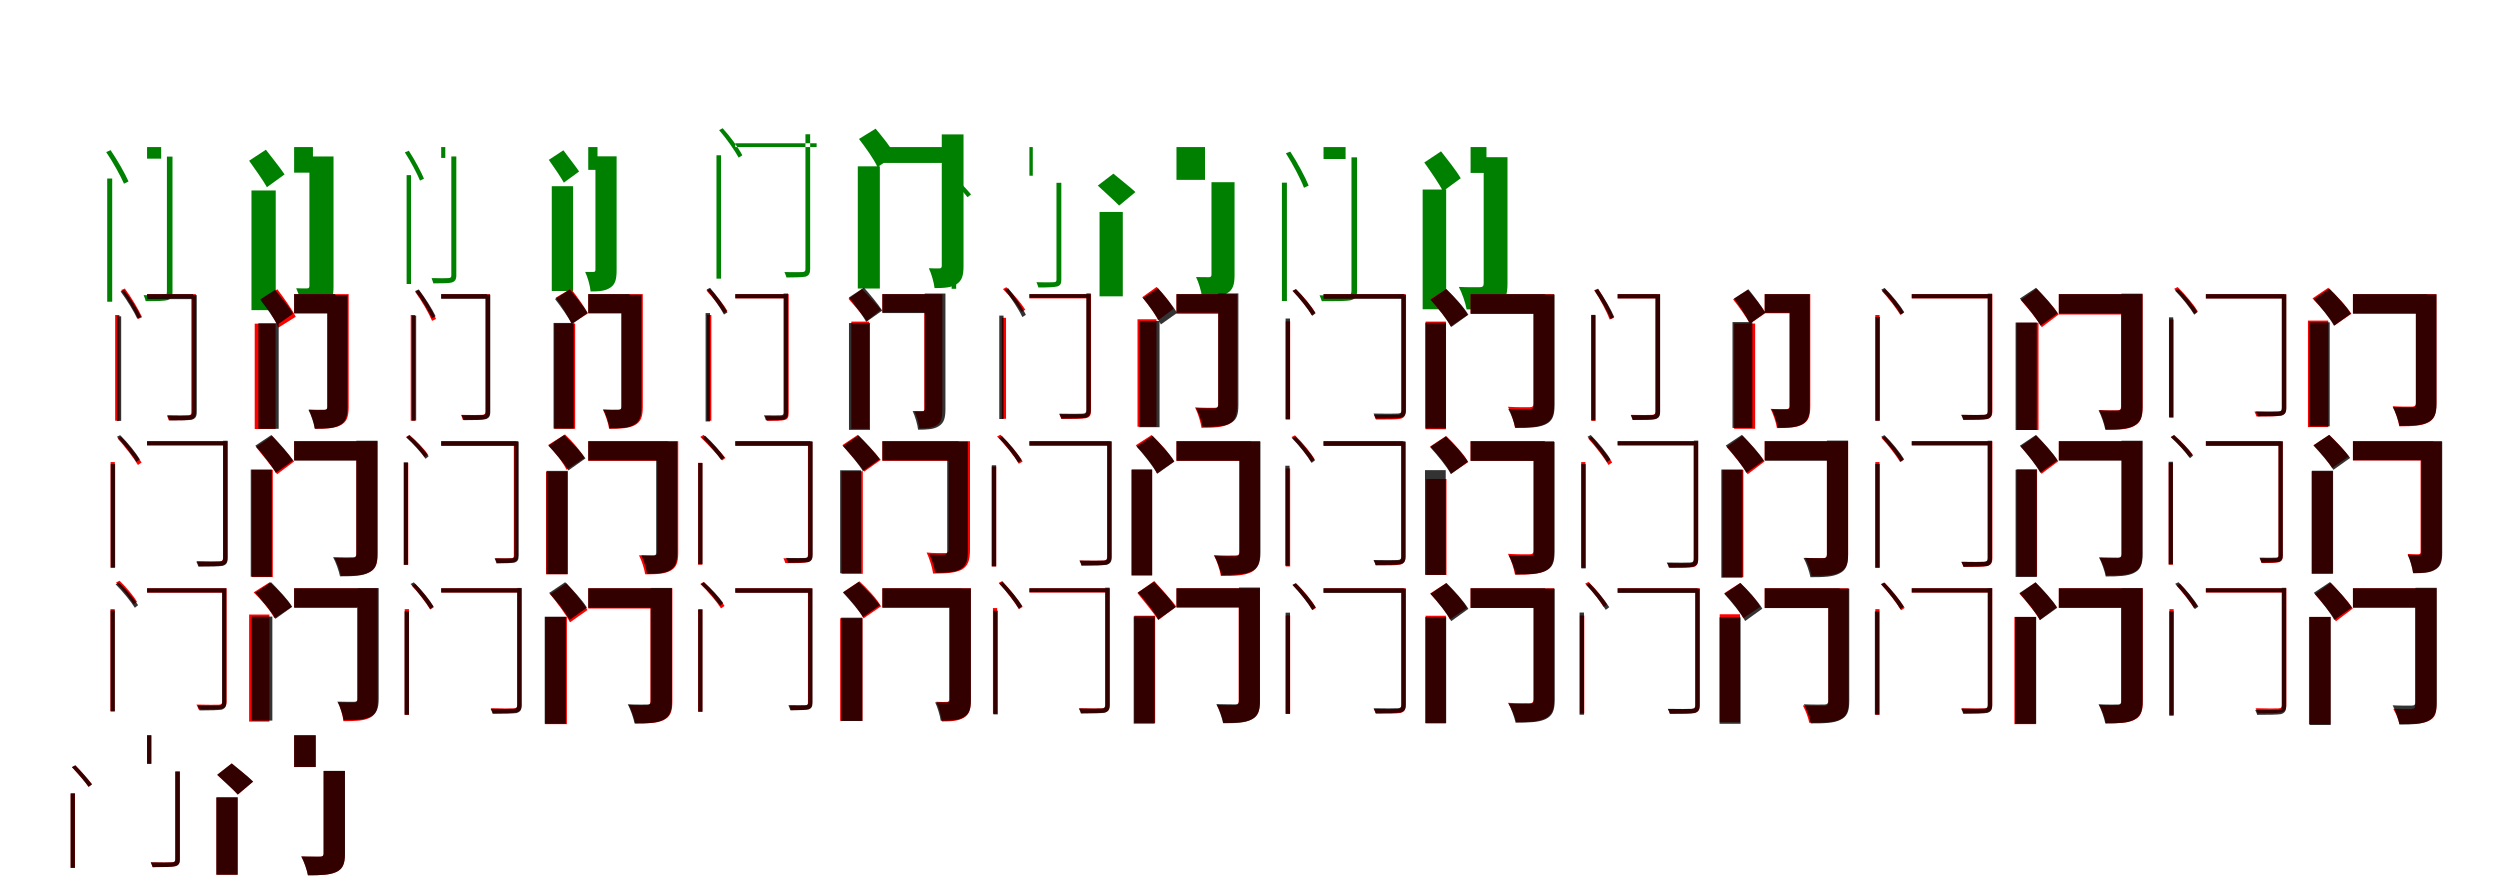 <?xml version="1.0" encoding="UTF-8"?>
<svg width="1700" height="600" xmlns="http://www.w3.org/2000/svg">
<rect width="100%" height="100%" fill="white"/>
<g fill="green" transform="translate(100 100) scale(0.1 -0.1)"><path d="M-0.0 -0.0V-79.0H96.0V0.0ZM135.0 -65.0V-985.0C135.0 -1002.0 128.0 -1006.0 113.0 -1007.0C96.0 -1008.0 41.0 -1009.0 -23.0 -1007.0C-19.0 -1019.0 -11.0 -1038.0 -9.0 -1048.0C67.0 -1048.0 115.0 -1047.0 138.0 -1041.0C163.0 -1033.0 173.0 -1018.0 173.0 -985.0V-65.0ZM-278.0 -34.0C-232.0 -102.0 -181.0 -194.0 -157.0 -249.0L-126.0 -234.0C-149.0 -181.0 -202.0 -88.0 -248.0 -21.0ZM-271.0 -214.0V-1052.0H-237.0V-214.0Z"/></g>
<g fill="green" transform="translate(200 100) scale(0.1 -0.1)"><path d="M0.0 0.0V-174.0H128.0V0.0ZM104.0 -64.0V-943.0C104.0 -955.0 100.0 -961.0 89.0 -961.0C77.0 -961.0 42.0 -962.0 14.0 -960.0C33.0 -1000.0 53.0 -1069.0 57.0 -1112.0C125.0 -1112.0 177.0 -1108.0 217.0 -1082.0C258.0 -1056.0 268.0 -1015.0 268.0 -945.0V-64.0ZM-306.0 -93.0C-266.0 -150.0 -210.0 -227.0 -185.0 -273.0L-65.0 -186.0C-93.0 -143.0 -153.0 -69.0 -192.0 -18.0ZM-290.0 -295.0V-1109.0H-125.0V-295.0Z"/></g>
<g fill="green" transform="translate(300 100) scale(0.1 -0.1)"><path d="M-0.0 -0.0V-74.0H28.0V0.0ZM69.0 -64.0V-872.0C69.0 -887.0 63.0 -890.0 50.0 -891.0C36.0 -892.0 -11.0 -893.0 -65.0 -891.0C-62.0 -902.0 -55.0 -919.0 -53.0 -927.0C12.0 -927.0 53.0 -926.0 72.0 -921.0C94.0 -914.0 103.0 -901.0 103.0 -872.0V-64.0ZM-247.0 -36.0C-208.0 -97.0 -164.0 -179.0 -144.0 -228.0L-117.0 -215.0C-136.0 -168.0 -181.0 -85.0 -220.0 -25.0ZM-235.0 -191.0V-931.0H-205.0V-191.0Z"/></g>
<g fill="green" transform="translate(400 100) scale(0.1 -0.1)"><path d="M0.0 0.0V-155.0H63.0V0.0ZM49.0 -63.0V-834.0C49.0 -844.0 46.0 -849.0 37.0 -849.0C27.0 -849.0 1.0 -850.0 -21.0 -849.0C-4.0 -884.0 13.0 -944.0 16.0 -982.0C72.0 -982.0 116.0 -979.0 150.0 -956.0C185.0 -933.0 193.0 -897.0 193.0 -836.0V-63.0ZM-268.0 -87.0C-234.0 -136.0 -187.0 -203.0 -166.0 -242.0L-62.0 -166.0C-86.0 -130.0 -137.0 -66.0 -169.0 -22.0ZM-248.0 -266.0V-979.0H-103.0V-266.0Z"/></g>
<g fill="green" transform="translate(500 100) scale(0.1 -0.1)"><path d="M-0.0 -0.0V26.0H553.0V0.0ZM477.0 87.0V-830.0C477.0 -845.0 471.0 -849.0 456.0 -850.0C442.0 -851.0 391.0 -851.0 334.0 -850.0C339.0 -860.0 346.0 -878.0 348.0 -887.0C414.0 -887.0 457.0 -885.0 479.0 -881.0C500.0 -873.0 509.0 -860.0 509.0 -829.0V87.0ZM-110.0 115.0C-60.0 58.0 -4.0 -23.0 23.0 -72.0L48.0 -56.0C23.0 -7.0 -34.0 72.0 -86.0 128.0ZM-128.0 -56.0V-895.0H-97.0V-56.0Z"/></g>
<g fill="green" transform="translate(600 100) scale(0.1 -0.1)"><path d="M0.0 0.0V-108.0H521.0V0.0ZM404.0 86.0V-807.0C404.0 -819.0 400.0 -825.0 388.0 -825.0C376.0 -825.0 343.0 -826.0 316.0 -824.0C333.0 -859.0 351.0 -921.0 355.0 -959.0C421.0 -959.0 469.0 -956.0 505.0 -932.0C542.0 -908.0 552.0 -873.0 552.0 -808.0V86.0ZM-159.0 55.0C-113.0 -4.0 -56.0 -85.0 -33.0 -136.0L88.0 -56.0C61.0 -6.0 0.0 71.0 -46.0 125.0ZM-167.0 -131.0V-962.0H-17.0V-131.0Z"/></g>
<g fill="green" transform="translate(700 100) scale(0.1 -0.1)"><path d="M-0.0 0.0V-195.0H23.0V0.0ZM184.0 -243.0V-902.0C184.0 -916.0 179.0 -918.0 165.0 -919.0C151.0 -920.0 105.0 -921.0 48.0 -919.0C52.0 -930.0 59.0 -945.0 61.0 -955.0C128.0 -955.0 169.0 -953.0 189.0 -948.0C211.0 -941.0 217.0 -928.0 217.0 -903.0V-243.0ZM-542.0 -209.0C-500.0 -250.0 -448.0 -306.0 -421.0 -341.0L-397.0 -322.0C-423.0 -290.0 -476.0 -234.0 -517.0 -195.0ZM-529.0 -387.0V-964.0H-498.0V-387.0Z"/></g>
<g fill="green" transform="translate(800 100) scale(0.1 -0.1)"><path d="M0.0 0.0V-223.0H194.0V0.0ZM238.0 -239.0V-868.0C238.0 -879.0 233.0 -885.0 221.0 -885.0C208.0 -884.0 164.0 -885.0 133.0 -884.0C151.0 -920.0 169.0 -981.0 174.0 -1021.0C244.0 -1021.0 299.0 -1018.0 341.0 -996.0C384.0 -973.0 395.0 -936.0 395.0 -870.0V-239.0ZM-535.0 -262.0C-490.0 -305.0 -422.0 -364.0 -390.0 -398.0L-279.0 -306.0C-314.0 -273.0 -385.0 -218.0 -429.0 -181.0ZM-523.0 -441.0V-1015.0H-365.0V-441.0Z"/></g>
<g fill="green" transform="translate(900 100) scale(0.1 -0.1)"><path d="M0.0 0.0V-81.0H150.0V0.0ZM190.0 -70.0V-979.0C190.0 -1000.0 181.0 -1007.0 162.0 -1008.0C138.0 -1009.0 63.0 -1011.0 -27.0 -1008.0C-22.0 -1021.0 -14.0 -1038.0 -12.0 -1048.0C91.0 -1048.0 155.0 -1048.0 184.0 -1042.0C215.0 -1034.0 228.0 -1018.0 228.0 -978.0V-70.0ZM-256.0 -42.0C-209.0 -116.0 -156.0 -216.0 -133.0 -277.0L-101.0 -262.0C-124.0 -205.0 -178.0 -104.0 -226.0 -31.0ZM-283.0 -242.0V-1047.0H-249.0V-242.0Z"/></g>
<g fill="green" transform="translate(1000 100) scale(0.1 -0.1)"><path d="M0.0 0.0V-176.0H108.0V0.0ZM89.0 -69.0V-927.0C89.0 -945.0 82.0 -953.0 63.0 -953.0C43.0 -953.0 -26.0 -954.0 -80.0 -951.0C-59.0 -990.0 -34.0 -1061.0 -27.0 -1104.0C69.0 -1104.0 137.0 -1101.0 186.0 -1075.0C235.0 -1050.0 251.0 -1008.0 251.0 -928.0V-69.0ZM-315.0 -105.0C-271.0 -167.0 -213.0 -250.0 -188.0 -301.0L-67.0 -212.0C-95.0 -163.0 -157.0 -85.0 -201.0 -29.0ZM-326.0 -289.0V-1103.0H-166.0V-289.0Z"/></g>
<g fill="red" transform="translate(100 200) scale(0.1 -0.1)"><path d="M0.0 0.0V-29.0H314.0V0.0ZM301.0 0.0V-802.0C301.0 -819.0 295.0 -824.0 279.0 -825.0C261.0 -826.0 203.0 -827.0 135.0 -825.0C140.0 -835.0 145.0 -850.0 147.0 -858.0C226.0 -858.0 275.0 -858.0 298.0 -853.0C322.0 -847.0 332.0 -833.0 332.0 -802.0V0.0ZM-176.0 28.0C-132.0 -34.0 -83.0 -119.0 -60.0 -169.0L-34.0 -157.0C-56.0 -107.0 -106.0 -23.0 -151.0 38.0ZM-217.0 -142.0V-861.0H-188.0V-142.0Z"/></g>
<g fill="black" opacity=".8" transform="translate(100 200) scale(0.1 -0.1)"><path d="M0.0 0.0V-34.0H313.0V0.0ZM307.0 -7.0V-802.0C307.0 -819.0 300.0 -824.0 284.0 -825.0C267.0 -826.0 208.0 -827.0 139.0 -825.0C143.0 -836.0 150.0 -851.0 152.0 -859.0C231.0 -859.0 281.0 -858.0 304.0 -854.0C328.0 -847.0 338.0 -834.0 338.0 -801.0V-7.0ZM-180.0 18.0C-137.0 -40.0 -88.0 -119.0 -66.0 -168.0L-41.0 -154.0C-62.0 -107.0 -112.0 -28.0 -156.0 28.0ZM-205.0 -151.0V-862.0H-176.0V-151.0Z"/></g>
<g fill="red" transform="translate(200 200) scale(0.1 -0.1)"><path d="M0.0 0.0V-130.0H280.0V0.0ZM227.0 0.0V-765.0C227.0 -780.0 222.0 -786.0 206.0 -786.0C191.0 -787.0 139.0 -787.0 99.0 -784.0C117.0 -819.0 137.0 -879.0 142.0 -916.0C221.0 -916.0 276.0 -913.0 317.0 -891.0C358.0 -869.0 371.0 -834.0 371.0 -767.0V0.0ZM-224.0 -32.0C-181.0 -93.0 -128.0 -176.0 -107.0 -228.0L11.0 -154.0C-14.0 -103.0 -71.0 -24.0 -114.0 33.0ZM-268.0 -201.0V-917.0H-126.0V-201.0Z"/></g>
<g fill="black" opacity=".8" transform="translate(200 200) scale(0.1 -0.1)"><path d="M0.0 0.0V-131.0H280.0V0.0ZM225.0 -7.0V-768.0C225.0 -782.0 220.0 -788.0 205.0 -788.0C189.0 -788.0 138.0 -789.0 98.0 -788.0C115.0 -820.0 135.0 -879.0 140.0 -915.0C217.0 -915.0 272.0 -913.0 311.0 -891.0C351.0 -869.0 363.0 -835.0 363.0 -768.0V-7.0ZM-231.0 -37.0C-189.0 -91.0 -137.0 -164.0 -115.0 -209.0L-7.0 -133.0C-32.0 -88.0 -89.0 -20.0 -130.0 29.0ZM-243.0 -198.0V-916.0H-105.0V-198.0Z"/></g>
<g fill="red" transform="translate(300 200) scale(0.1 -0.1)"><path d="M0.0 0.0V-29.0H314.0V0.0ZM301.0 0.0V-798.0C301.0 -815.0 295.0 -820.0 279.0 -821.0C261.0 -822.0 203.0 -823.0 135.0 -821.0C140.0 -831.0 145.0 -846.0 147.0 -855.0C226.0 -855.0 275.0 -855.0 298.0 -849.0C322.0 -842.0 332.0 -829.0 332.0 -797.0V0.0ZM-177.0 16.0C-132.0 -46.0 -83.0 -131.0 -62.0 -182.0L-35.0 -169.0C-56.0 -119.0 -106.0 -35.0 -151.0 27.0ZM-207.0 -142.0V-861.0H-178.0V-142.0Z"/></g>
<g fill="black" opacity=".8" transform="translate(300 200) scale(0.1 -0.1)"><path d="M0.0 0.0V-32.0H311.0V0.0ZM303.0 -4.0V-801.0C303.0 -817.0 296.0 -822.0 280.0 -823.0C264.0 -824.0 206.0 -825.0 139.0 -823.0C143.0 -833.0 150.0 -849.0 152.0 -857.0C229.0 -857.0 278.0 -856.0 300.0 -851.0C324.0 -844.0 334.0 -832.0 334.0 -799.0V-4.0ZM-177.0 21.0C-134.0 -36.0 -85.0 -115.0 -63.0 -164.0L-38.0 -150.0C-60.0 -103.0 -109.0 -25.0 -153.0 32.0ZM-199.0 -146.0V-860.0H-170.0V-146.0Z"/></g>
<g fill="red" transform="translate(400 200) scale(0.1 -0.1)"><path d="M0.0 0.0V-130.0H280.0V0.0ZM227.0 0.0V-765.0C227.0 -780.0 222.0 -786.0 206.0 -786.0C191.0 -787.0 139.0 -787.0 99.0 -784.0C117.0 -819.0 137.0 -879.0 142.0 -916.0C221.0 -916.0 276.0 -913.0 317.0 -891.0C358.0 -869.0 371.0 -834.0 371.0 -767.0V0.0ZM-221.0 -24.0C-182.0 -79.0 -133.0 -154.0 -114.0 -201.0L-3.0 -132.0C-26.0 -85.0 -78.0 -14.0 -118.0 37.0ZM-231.0 -200.0V-916.0H-89.0V-200.0Z"/></g>
<g fill="black" opacity=".8" transform="translate(400 200) scale(0.1 -0.1)"><path d="M0.0 0.0V-130.0H281.0V0.0ZM225.0 -4.0V-767.0C225.0 -781.0 220.0 -787.0 205.0 -787.0C190.0 -787.0 141.0 -788.0 103.0 -786.0C120.0 -819.0 140.0 -877.0 145.0 -913.0C219.0 -913.0 273.0 -911.0 311.0 -889.0C350.0 -867.0 362.0 -833.0 362.0 -768.0V-4.0ZM-226.0 -33.0C-184.0 -87.0 -133.0 -160.0 -111.0 -205.0L-4.0 -128.0C-29.0 -85.0 -84.0 -17.0 -125.0 32.0ZM-236.0 -196.0V-914.0H-99.0V-196.0Z"/></g>
<g fill="red" transform="translate(500 200) scale(0.1 -0.1)"><path d="M0.0 0.0V-29.0H340.0V0.0ZM332.0 0.0V-810.0C332.0 -825.0 328.0 -829.0 315.0 -830.0C301.0 -830.0 255.0 -831.0 202.0 -829.0C207.0 -839.0 213.0 -855.0 215.0 -862.0C275.0 -862.0 316.0 -862.0 335.0 -856.0C355.0 -851.0 363.0 -838.0 363.0 -810.0V0.0ZM-196.0 24.0C-152.0 -23.0 -102.0 -89.0 -77.0 -129.0L-54.0 -114.0C-77.0 -74.0 -128.0 -10.0 -172.0 36.0ZM-192.0 -142.0V-861.0H-163.0V-142.0Z"/></g>
<g fill="black" opacity=".8" transform="translate(500 200) scale(0.1 -0.1)"><path d="M0.0 0.0V-28.0H342.0V0.0ZM328.0 4.0V-805.0C328.0 -820.0 323.0 -823.0 309.0 -824.0C296.0 -825.0 249.0 -825.0 195.0 -824.0C200.0 -834.0 206.0 -850.0 208.0 -858.0C271.0 -858.0 311.0 -857.0 331.0 -853.0C351.0 -845.0 359.0 -833.0 359.0 -805.0V4.0ZM-195.0 31.0C-151.0 -21.0 -101.0 -94.0 -77.0 -139.0L-53.0 -124.0C-76.0 -80.0 -127.0 -8.0 -172.0 43.0ZM-202.0 -129.0V-866.0H-172.0V-129.0Z"/></g>
<g fill="red" transform="translate(600 200) scale(0.1 -0.1)"><path d="M0.0 0.0V-124.0H349.0V0.0ZM285.0 0.0V-785.0C285.0 -795.0 282.0 -799.0 274.0 -799.0C265.0 -799.0 241.0 -800.0 219.0 -798.0C234.0 -829.0 249.0 -881.0 252.0 -913.0C303.0 -913.0 341.0 -910.0 371.0 -890.0C402.0 -870.0 408.0 -839.0 408.0 -786.0V0.0ZM-230.0 -32.0C-190.0 -79.0 -132.0 -144.0 -106.0 -183.0L-10.0 -106.0C-39.0 -69.0 -99.0 -7.0 -139.0 35.0ZM-211.0 -187.0V-916.0H-90.0V-187.0Z"/></g>
<g fill="black" opacity=".8" transform="translate(600 200) scale(0.1 -0.1)"><path d="M0.0 0.0V-129.0H355.0V0.0ZM288.0 4.0V-779.0C288.0 -790.0 285.0 -795.0 274.0 -795.0C262.0 -795.0 231.0 -796.0 206.0 -795.0C222.0 -828.0 239.0 -886.0 243.0 -922.0C304.0 -922.0 350.0 -920.0 384.0 -898.0C420.0 -875.0 429.0 -842.0 429.0 -780.0V4.0ZM-228.0 -23.0C-187.0 -74.0 -133.0 -145.0 -110.0 -189.0L-1.0 -112.0C-27.0 -70.0 -84.0 -2.0 -125.0 44.0ZM-227.0 -197.0V-923.0H-84.0V-197.0Z"/></g>
<g fill="red" transform="translate(700 200) scale(0.1 -0.1)"><path d="M0.0 0.0V-29.0H402.0V0.0ZM389.0 0.0V-791.0C389.0 -810.0 383.0 -816.0 365.0 -817.0C345.0 -818.0 280.0 -818.0 203.0 -816.0C209.0 -827.0 214.0 -841.0 217.0 -849.0C303.0 -849.0 358.0 -849.0 383.0 -844.0C409.0 -838.0 419.0 -824.0 419.0 -791.0V0.0ZM-180.0 34.0C-132.0 -13.0 -78.0 -79.0 -53.0 -121.0L-28.0 -106.0C-54.0 -64.0 -109.0 1.0 -157.0 47.0ZM-188.0 -161.0V-848.0H-159.0V-161.0Z"/></g>
<g fill="black" opacity=".8" transform="translate(700 200) scale(0.1 -0.1)"><path d="M0.0 0.0V-25.0H404.0V0.0ZM387.0 5.0V-788.0C387.0 -806.0 380.0 -812.0 362.0 -813.0C343.0 -814.0 279.0 -815.0 204.0 -813.0C208.0 -824.0 215.0 -838.0 217.0 -846.0C303.0 -846.0 356.0 -845.0 381.0 -841.0C407.0 -834.0 417.0 -821.0 417.0 -787.0V5.0ZM-168.0 30.0C-123.0 -27.0 -71.0 -106.0 -48.0 -156.0L-24.0 -141.0C-46.0 -94.0 -98.0 -16.0 -144.0 40.0ZM-205.0 -146.0V-849.0H-176.0V-146.0Z"/></g>
<g fill="red" transform="translate(800 200) scale(0.1 -0.1)"><path d="M0.0 0.0V-134.0H352.0V0.0ZM284.0 0.0V-747.0C284.0 -766.0 278.0 -773.0 260.0 -773.0C242.0 -773.0 178.0 -774.0 126.0 -770.0C145.0 -806.0 165.0 -870.0 170.0 -909.0C257.0 -909.0 316.0 -906.0 358.0 -883.0C398.0 -861.0 412.0 -823.0 412.0 -749.0V0.0ZM-233.0 -21.0C-192.0 -68.0 -144.0 -134.0 -125.0 -178.0L-20.0 -100.0C-42.0 -55.0 -93.0 6.0 -135.0 49.0ZM-265.0 -171.0V-902.0H-136.0V-171.0Z"/></g>
<g fill="black" opacity=".8" transform="translate(800 200) scale(0.1 -0.1)"><path d="M0.0 0.0V-127.0H349.0V0.0ZM284.0 5.0V-754.0C284.0 -770.0 277.0 -777.0 260.0 -777.0C241.0 -777.0 180.0 -778.0 133.0 -776.0C151.0 -808.0 172.0 -867.0 178.0 -903.0C263.0 -903.0 323.0 -901.0 365.0 -879.0C407.0 -858.0 421.0 -824.0 421.0 -755.0V5.0ZM-228.0 -27.0C-183.0 -83.0 -128.0 -159.0 -106.0 -206.0L4.0 -128.0C-22.0 -81.0 -81.0 -11.0 -126.0 40.0ZM-252.0 -183.0V-905.0H-115.0V-183.0Z"/></g>
<g fill="red" transform="translate(900 200) scale(0.1 -0.1)"><path d="M0.0 0.0V-29.0H548.0V0.0ZM528.0 0.0V-796.0C528.0 -814.0 522.0 -820.0 504.0 -821.0C484.0 -822.0 418.0 -823.0 342.0 -821.0C348.0 -831.0 353.0 -845.0 356.0 -853.0C442.0 -853.0 497.0 -853.0 522.0 -848.0C548.0 -842.0 558.0 -828.0 558.0 -795.0V0.0ZM-211.0 22.0C-162.0 -28.0 -106.0 -98.0 -80.0 -143.0L-56.0 -126.0C-81.0 -83.0 -137.0 -15.0 -187.0 34.0ZM-257.0 -185.0V-852.0H-227.0V-185.0Z"/></g>
<g fill="black" opacity=".8" transform="translate(900 200) scale(0.1 -0.1)"><path d="M0.0 0.0V-32.0H547.0V0.0ZM531.0 -4.0V-788.0C531.0 -805.0 524.0 -811.0 506.0 -812.0C486.0 -813.0 419.0 -814.0 340.0 -812.0C346.0 -823.0 352.0 -837.0 354.0 -846.0C443.0 -846.0 499.0 -845.0 525.0 -841.0C551.0 -833.0 561.0 -820.0 561.0 -786.0V-4.0ZM-210.0 22.0C-162.0 -29.0 -104.0 -102.0 -77.0 -148.0L-54.0 -130.0C-80.0 -87.0 -137.0 -16.0 -188.0 34.0ZM-258.0 -166.0V-851.0H-228.0V-166.0Z"/></g>
<g fill="red" transform="translate(1000 200) scale(0.1 -0.1)"><path d="M0.0 0.0V-134.0H518.0V0.0ZM428.0 0.0V-744.0C428.0 -762.0 421.0 -769.0 401.0 -769.0C381.0 -769.0 311.0 -770.0 254.0 -766.0C274.0 -803.0 296.0 -868.0 302.0 -908.0C397.0 -908.0 462.0 -905.0 508.0 -882.0C554.0 -859.0 568.0 -821.0 568.0 -746.0V0.0ZM-275.0 -36.0C-222.0 -91.0 -161.0 -168.0 -136.0 -219.0L-20.0 -141.0C-48.0 -89.0 -113.0 -17.0 -167.0 34.0ZM-306.0 -187.0V-919.0H-168.0V-187.0Z"/></g>
<g fill="black" opacity=".8" transform="translate(1000 200) scale(0.1 -0.1)"><path d="M0.0 0.0V-134.0H505.0V0.0ZM428.0 -3.0V-757.0C428.0 -775.0 421.0 -783.0 401.0 -783.0C380.0 -782.0 310.0 -783.0 256.0 -781.0C275.0 -813.0 297.0 -873.0 304.0 -910.0C398.0 -910.0 463.0 -908.0 509.0 -886.0C554.0 -865.0 571.0 -830.0 571.0 -757.0V-3.0ZM-273.0 -38.0C-222.0 -95.0 -158.0 -174.0 -132.0 -224.0L-15.0 -140.0C-45.0 -89.0 -112.0 -17.0 -165.0 35.0ZM-308.0 -195.0V-913.0H-167.0V-195.0Z"/></g>
<g fill="red" transform="translate(1100 200) scale(0.1 -0.1)"><path d="M0.0 0.0V-29.0H270.0V0.0ZM257.0 0.0V-798.0C257.0 -815.0 251.0 -820.0 235.0 -821.0C217.0 -822.0 159.0 -823.0 91.0 -821.0C95.0 -831.0 101.0 -846.0 103.0 -855.0C182.0 -855.0 231.0 -855.0 254.0 -849.0C278.0 -842.0 288.0 -829.0 288.0 -797.0V0.0ZM-159.0 27.0C-118.0 -36.0 -73.0 -121.0 -54.0 -173.0L-26.0 -161.0C-46.0 -111.0 -92.0 -25.0 -133.0 37.0ZM-179.0 -143.0V-862.0H-150.0V-143.0Z"/></g>
<g fill="black" opacity=".8" transform="translate(1100 200) scale(0.1 -0.1)"><path d="M0.0 0.0V-29.0H267.0V0.0ZM258.0 -1.0V-800.0C258.0 -816.0 251.0 -822.0 235.0 -823.0C218.0 -824.0 158.0 -825.0 89.0 -823.0C94.0 -833.0 100.0 -849.0 102.0 -856.0C182.0 -856.0 231.0 -855.0 254.0 -851.0C279.0 -844.0 289.0 -831.0 289.0 -798.0V-1.0ZM-158.0 24.0C-116.0 -36.0 -69.0 -119.0 -48.0 -169.0L-23.0 -156.0C-43.0 -108.0 -90.0 -26.0 -133.0 34.0ZM-180.0 -141.0V-858.0H-152.0V-141.0Z"/></g>
<g fill="red" transform="translate(1200 200) scale(0.1 -0.1)"><path d="M0.0 0.0V-130.0H235.0V0.0ZM168.0 0.0V-761.0C168.0 -776.0 163.0 -782.0 147.0 -782.0C132.0 -782.0 80.0 -783.0 40.0 -780.0C58.0 -814.0 78.0 -874.0 83.0 -911.0C161.0 -911.0 217.0 -908.0 257.0 -886.0C297.0 -864.0 310.0 -829.0 310.0 -762.0V0.0ZM-215.0 -36.0C-174.0 -87.0 -123.0 -158.0 -101.0 -202.0L5.0 -128.0C-19.0 -85.0 -74.0 -18.0 -115.0 29.0ZM-208.0 -200.0V-916.0H-65.0V-200.0Z"/></g>
<g fill="black" opacity=".8" transform="translate(1200 200) scale(0.1 -0.1)"><path d="M0.0 0.0V-127.0H222.0V0.0ZM171.0 -0.0V-763.0C171.0 -777.0 166.0 -784.0 151.0 -784.0C135.0 -784.0 86.0 -785.0 47.0 -783.0C64.0 -815.0 84.0 -873.0 89.0 -909.0C163.0 -909.0 217.0 -907.0 255.0 -885.0C294.0 -864.0 306.0 -830.0 306.0 -764.0V-0.0ZM-209.0 -30.0C-170.0 -83.0 -121.0 -156.0 -101.0 -201.0L4.0 -127.0C-20.0 -84.0 -72.0 -15.0 -111.0 33.0ZM-219.0 -190.0V-910.0H-84.0V-190.0Z"/></g>
<g fill="red" transform="translate(1300 200) scale(0.1 -0.1)"><path d="M0.0 0.0V-29.0H534.0V0.0ZM517.0 0.0V-797.0C517.0 -815.0 512.0 -820.0 494.0 -821.0C475.0 -822.0 412.0 -823.0 338.0 -821.0C344.0 -831.0 349.0 -846.0 352.0 -855.0C435.0 -855.0 488.0 -855.0 514.0 -849.0C538.0 -842.0 548.0 -828.0 548.0 -796.0V0.0ZM-204.0 22.0C-157.0 -28.0 -104.0 -98.0 -78.0 -141.0L-54.0 -125.0C-79.0 -83.0 -133.0 -15.0 -180.0 34.0ZM-248.0 -142.0V-861.0H-219.0V-142.0Z"/></g>
<g fill="black" opacity=".8" transform="translate(1300 200) scale(0.1 -0.1)"><path d="M0.0 0.0V-28.0H535.0V0.0ZM516.0 3.0V-797.0C516.0 -814.0 509.0 -820.0 491.0 -821.0C473.0 -822.0 410.0 -822.0 336.0 -821.0C341.0 -831.0 348.0 -846.0 350.0 -855.0C434.0 -855.0 486.0 -853.0 512.0 -850.0C536.0 -842.0 546.0 -829.0 546.0 -796.0V3.0ZM-207.0 30.0C-158.0 -21.0 -101.0 -95.0 -74.0 -140.0L-51.0 -123.0C-77.0 -79.0 -134.0 -8.0 -185.0 42.0ZM-247.0 -155.0V-861.0H-217.0V-155.0Z"/></g>
<g fill="red" transform="translate(1400 200) scale(0.1 -0.1)"><path d="M0.0 0.0V-139.0H491.0V0.0ZM423.0 0.0V-765.0C423.0 -783.0 417.0 -790.0 398.0 -790.0C382.0 -791.0 319.0 -791.0 274.0 -788.0C293.0 -823.0 313.0 -884.0 319.0 -923.0C405.0 -923.0 466.0 -921.0 510.0 -898.0C554.0 -875.0 570.0 -841.0 570.0 -766.0V0.0ZM-259.0 -40.0C-209.0 -97.0 -144.0 -175.0 -116.0 -225.0L-1.0 -138.0C-32.0 -89.0 -101.0 -15.0 -151.0 37.0ZM-287.0 -195.0V-924.0H-138.0V-195.0Z"/></g>
<g fill="black" opacity=".8" transform="translate(1400 200) scale(0.1 -0.1)"><path d="M0.0 0.0V-132.0H505.0V0.0ZM425.0 3.0V-769.0C425.0 -785.0 418.0 -792.0 400.0 -792.0C381.0 -792.0 318.0 -793.0 270.0 -790.0C288.0 -823.0 309.0 -884.0 316.0 -921.0C404.0 -921.0 466.0 -919.0 510.0 -896.0C554.0 -874.0 569.0 -840.0 569.0 -769.0V3.0ZM-265.0 -30.0C-214.0 -87.0 -151.0 -165.0 -125.0 -215.0L-8.0 -131.0C-38.0 -81.0 -104.0 -9.0 -155.0 43.0ZM-294.0 -193.0V-924.0H-150.0V-193.0Z"/></g>
<g fill="red" transform="translate(1500 200) scale(0.1 -0.1)"><path d="M0.0 0.0V-29.0H534.0V0.0ZM516.0 0.0V-774.0C516.0 -793.0 511.0 -798.0 492.0 -799.0C472.0 -800.0 408.0 -801.0 330.0 -799.0C336.0 -809.0 341.0 -823.0 344.0 -832.0C431.0 -832.0 485.0 -832.0 511.0 -826.0C536.0 -820.0 546.0 -806.0 546.0 -774.0V0.0ZM-216.0 36.0C-165.0 -16.0 -106.0 -89.0 -79.0 -134.0L-55.0 -118.0C-81.0 -73.0 -140.0 -3.0 -192.0 48.0ZM-249.0 -173.0V-840.0H-220.0V-173.0Z"/></g>
<g fill="black" opacity=".8" transform="translate(1500 200) scale(0.1 -0.1)"><path d="M0.0 0.0V-30.0H533.0V0.0ZM517.0 -2.0V-775.0C517.0 -792.0 511.0 -797.0 493.0 -798.0C475.0 -799.0 413.0 -800.0 339.0 -798.0C344.0 -808.0 351.0 -823.0 353.0 -831.0C436.0 -831.0 488.0 -830.0 513.0 -826.0C537.0 -819.0 547.0 -806.0 547.0 -774.0V-2.0ZM-210.0 24.0C-162.0 -25.0 -106.0 -95.0 -79.0 -140.0L-57.0 -122.0C-82.0 -80.0 -138.0 -12.0 -188.0 36.0ZM-251.0 -158.0V-837.0H-222.0V-158.0Z"/></g>
<g fill="red" transform="translate(1600 200) scale(0.1 -0.1)"><path d="M0.0 0.0V-134.0H518.0V0.0ZM428.0 0.0V-741.0C428.0 -758.0 421.0 -764.0 403.0 -765.0C385.0 -765.0 320.0 -766.0 270.0 -762.0C289.0 -798.0 309.0 -861.0 315.0 -899.0C404.0 -899.0 466.0 -896.0 510.0 -874.0C554.0 -851.0 568.0 -814.0 568.0 -743.0V0.0ZM-275.0 -29.0C-220.0 -85.0 -154.0 -163.0 -126.0 -214.0L-11.0 -134.0C-43.0 -82.0 -113.0 -9.0 -168.0 43.0ZM-306.0 -180.0V-904.0H-168.0V-180.0Z"/></g>
<g fill="black" opacity=".8" transform="translate(1600 200) scale(0.1 -0.1)"><path d="M0.0 0.0V-131.0H505.0V0.0ZM428.0 -2.0V-747.0C428.0 -763.0 421.0 -771.0 402.0 -771.0C383.0 -770.0 320.0 -771.0 271.0 -769.0C289.0 -801.0 310.0 -860.0 317.0 -896.0C405.0 -896.0 466.0 -894.0 509.0 -872.0C553.0 -851.0 568.0 -817.0 568.0 -747.0V-2.0ZM-267.0 -35.0C-217.0 -90.0 -155.0 -166.0 -129.0 -215.0L-14.0 -133.0C-44.0 -84.0 -109.0 -14.0 -160.0 37.0ZM-297.0 -192.0V-899.0H-158.0V-192.0Z"/></g>
<g fill="red" transform="translate(100 300) scale(0.1 -0.1)"><path d="M0.0 0.0V-29.0H534.0V0.0ZM517.0 0.0V-792.0C517.0 -810.0 512.0 -816.0 494.0 -817.0C475.0 -818.0 413.0 -818.0 338.0 -816.0C344.0 -826.0 349.0 -841.0 352.0 -850.0C435.0 -850.0 488.0 -850.0 513.0 -844.0C537.0 -838.0 547.0 -824.0 547.0 -792.0V0.0ZM-200.0 18.0C-149.0 -38.0 -90.0 -115.0 -62.0 -162.0L-37.0 -145.0C-66.0 -100.0 -125.0 -24.0 -176.0 30.0ZM-248.0 -142.0V-861.0H-219.0V-142.0Z"/></g>
<g fill="black" opacity=".8" transform="translate(100 300) scale(0.1 -0.1)"><path d="M0.0 0.0V-28.0H537.0V0.0ZM517.0 3.0V-795.0C517.0 -813.0 510.0 -818.0 493.0 -819.0C474.0 -820.0 410.0 -821.0 335.0 -819.0C340.0 -830.0 347.0 -844.0 349.0 -853.0C434.0 -853.0 487.0 -852.0 513.0 -848.0C538.0 -841.0 548.0 -828.0 548.0 -794.0V3.0ZM-205.0 30.0C-157.0 -22.0 -99.0 -95.0 -72.0 -141.0L-49.0 -124.0C-75.0 -80.0 -132.0 -9.0 -183.0 41.0ZM-247.0 -156.0V-859.0H-217.0V-156.0Z"/></g>
<g fill="red" transform="translate(200 300) scale(0.1 -0.1)"><path d="M0.0 0.0V-130.0H491.0V0.0ZM423.0 0.0V-772.0C423.0 -789.0 417.0 -795.0 398.0 -795.0C381.0 -796.0 319.0 -796.0 274.0 -793.0C292.0 -825.0 313.0 -881.0 319.0 -916.0C405.0 -916.0 465.0 -914.0 508.0 -893.0C551.0 -872.0 567.0 -841.0 567.0 -772.0V0.0ZM-259.0 -40.0C-213.0 -98.0 -146.0 -177.0 -116.0 -225.0L0.0 -138.0C-34.0 -91.0 -104.0 -16.0 -150.0 36.0ZM-287.0 -195.0V-924.0H-145.0V-195.0Z"/></g>
<g fill="black" opacity=".8" transform="translate(200 300) scale(0.1 -0.1)"><path d="M0.0 0.0V-132.0H503.0V0.0ZM423.0 3.0V-766.0C423.0 -783.0 417.0 -790.0 398.0 -790.0C379.0 -790.0 315.0 -791.0 265.0 -789.0C283.0 -821.0 305.0 -882.0 312.0 -919.0C401.0 -919.0 463.0 -917.0 507.0 -894.0C552.0 -872.0 567.0 -838.0 567.0 -767.0V3.0ZM-264.0 -31.0C-214.0 -88.0 -151.0 -166.0 -125.0 -216.0L-8.0 -132.0C-38.0 -82.0 -104.0 -10.0 -155.0 42.0ZM-295.0 -193.0V-922.0H-152.0V-193.0Z"/></g>
<g fill="red" transform="translate(300 300) scale(0.1 -0.1)"><path d="M0.0 0.0V-30.0H512.0V0.0ZM494.0 0.0V-778.0C494.0 -792.0 490.0 -795.0 476.0 -796.0C463.0 -797.0 418.0 -797.0 366.0 -796.0C371.0 -805.0 376.0 -820.0 379.0 -829.0C439.0 -829.0 477.0 -828.0 497.0 -823.0C516.0 -816.0 523.0 -804.0 523.0 -778.0V0.0ZM-238.0 29.0C-191.0 -12.0 -138.0 -70.0 -114.0 -108.0L-90.0 -91.0C-115.0 -53.0 -169.0 3.0 -216.0 43.0ZM-253.0 -147.0V-840.0H-224.0V-147.0Z"/></g>
<g fill="black" opacity=".8" transform="translate(300 300) scale(0.1 -0.1)"><path d="M0.0 0.0V-32.0H512.0V0.0ZM498.0 -3.0V-779.0C498.0 -793.0 493.0 -796.0 478.0 -797.0C465.0 -798.0 418.0 -798.0 363.0 -797.0C368.0 -806.0 374.0 -822.0 376.0 -831.0C439.0 -831.0 480.0 -829.0 500.0 -825.0C520.0 -818.0 527.0 -806.0 527.0 -778.0V-3.0ZM-238.0 26.0C-190.0 -17.0 -134.0 -80.0 -106.0 -120.0L-85.0 -102.0C-111.0 -63.0 -167.0 -3.0 -216.0 39.0ZM-255.0 -144.0V-841.0H-226.0V-144.0Z"/></g>
<g fill="red" transform="translate(400 300) scale(0.1 -0.1)"><path d="M0.0 0.0V-134.0H550.0V0.0ZM469.0 0.0V-757.0C469.0 -772.0 464.0 -777.0 448.0 -778.0C434.0 -778.0 383.0 -778.0 345.0 -776.0C363.0 -810.0 382.0 -869.0 387.0 -905.0C464.0 -906.0 519.0 -903.0 559.0 -881.0C599.0 -859.0 612.0 -825.0 612.0 -759.0V0.0ZM-272.0 -26.0C-225.0 -77.0 -169.0 -147.0 -148.0 -194.0L-26.0 -114.0C-51.0 -66.0 -110.0 0.0 -158.0 46.0ZM-287.0 -207.0V-905.0H-141.0V-207.0Z"/></g>
<g fill="black" opacity=".8" transform="translate(400 300) scale(0.1 -0.1)"><path d="M0.0 0.0V-131.0H543.0V0.0ZM462.0 -2.0V-759.0C462.0 -771.0 458.0 -777.0 445.0 -777.0C431.0 -777.0 392.0 -778.0 361.0 -776.0C378.0 -809.0 395.0 -866.0 400.0 -902.0C468.0 -902.0 519.0 -900.0 556.0 -878.0C594.0 -856.0 605.0 -823.0 605.0 -760.0V-2.0ZM-271.0 -31.0C-223.0 -82.0 -161.0 -154.0 -135.0 -199.0L-19.0 -117.0C-49.0 -72.0 -115.0 -5.0 -164.0 42.0ZM-283.0 -202.0V-904.0H-139.0V-202.0Z"/></g>
<g fill="red" transform="translate(500 300) scale(0.1 -0.1)"><path d="M0.0 0.0V-30.0H512.0V0.0ZM494.0 0.0V-773.0C494.0 -790.0 488.0 -795.0 471.0 -796.0C455.0 -797.0 396.0 -798.0 327.0 -796.0C332.0 -806.0 338.0 -820.0 340.0 -829.0C418.0 -830.0 467.0 -829.0 492.0 -823.0C515.0 -817.0 524.0 -804.0 524.0 -773.0V0.0ZM-238.0 29.0C-186.0 -21.0 -123.0 -91.0 -89.0 -131.0L-67.0 -114.0C-99.0 -74.0 -164.0 -6.0 -216.0 43.0ZM-253.0 -147.0V-840.0H-224.0V-147.0Z"/></g>
<g fill="black" opacity=".8" transform="translate(500 300) scale(0.1 -0.1)"><path d="M0.0 0.0V-32.0H510.0V0.0ZM496.0 -4.0V-774.0C496.0 -789.0 491.0 -793.0 475.0 -794.0C460.0 -795.0 407.0 -795.0 345.0 -794.0C351.0 -804.0 357.0 -819.0 359.0 -827.0C429.0 -827.0 474.0 -825.0 496.0 -822.0C518.0 -815.0 526.0 -802.0 526.0 -773.0V-4.0ZM-226.0 24.0C-179.0 -21.0 -123.0 -87.0 -96.0 -128.0L-74.0 -111.0C-100.0 -71.0 -156.0 -8.0 -205.0 37.0ZM-252.0 -149.0V-836.0H-223.0V-149.0Z"/></g>
<g fill="red" transform="translate(600 300) scale(0.1 -0.1)"><path d="M0.0 0.0V-134.0H554.0V0.0ZM451.0 0.0V-736.0C451.0 -754.0 445.0 -761.0 427.0 -761.0C410.0 -761.0 347.0 -762.0 301.0 -757.0C319.0 -795.0 340.0 -859.0 345.0 -900.0C432.0 -900.0 493.0 -897.0 537.0 -875.0C581.0 -851.0 596.0 -814.0 596.0 -738.0V0.0ZM-272.0 -27.0C-224.0 -83.0 -154.0 -160.0 -123.0 -207.0L-11.0 -127.0C-46.0 -82.0 -119.0 -8.0 -167.0 43.0ZM-277.0 -204.0V-902.0H-133.0V-204.0Z"/></g>
<g fill="black" opacity=".8" transform="translate(600 300) scale(0.1 -0.1)"><path d="M0.0 0.0V-131.0H519.0V0.0ZM441.0 -3.0V-751.0C441.0 -765.0 435.0 -771.0 420.0 -771.0C405.0 -771.0 356.0 -772.0 319.0 -770.0C336.0 -802.0 355.0 -860.0 360.0 -895.0C436.0 -895.0 490.0 -893.0 529.0 -872.0C569.0 -850.0 581.0 -817.0 581.0 -752.0V-3.0ZM-268.0 -33.0C-220.0 -86.0 -158.0 -159.0 -132.0 -204.0L-18.0 -123.0C-48.0 -77.0 -113.0 -9.0 -162.0 39.0ZM-287.0 -198.0V-898.0H-145.0V-198.0Z"/></g>
<g fill="red" transform="translate(700 300) scale(0.1 -0.1)"><path d="M0.0 0.0V-29.0H548.0V0.0ZM528.0 0.0V-787.0C528.0 -806.0 522.0 -811.0 504.0 -812.0C484.0 -813.0 419.0 -814.0 342.0 -812.0C348.0 -822.0 353.0 -836.0 355.0 -845.0C442.0 -845.0 497.0 -845.0 522.0 -839.0C547.0 -833.0 557.0 -819.0 557.0 -786.0V0.0ZM-220.0 32.0C-164.0 -25.0 -100.0 -104.0 -72.0 -154.0L-46.0 -138.0C-75.0 -88.0 -140.0 -11.0 -197.0 44.0ZM-256.0 -173.0V-852.0H-226.0V-173.0Z"/></g>
<g fill="black" opacity=".8" transform="translate(700 300) scale(0.1 -0.1)"><path d="M0.0 0.0V-31.0H547.0V0.0ZM530.0 -2.0V-787.0C530.0 -805.0 523.0 -811.0 505.0 -812.0C485.0 -813.0 419.0 -814.0 340.0 -812.0C346.0 -823.0 352.0 -837.0 354.0 -846.0C443.0 -846.0 498.0 -844.0 524.0 -841.0C550.0 -833.0 560.0 -820.0 560.0 -786.0V-2.0ZM-209.0 24.0C-160.0 -27.0 -103.0 -100.0 -76.0 -146.0L-53.0 -129.0C-79.0 -85.0 -136.0 -15.0 -187.0 35.0ZM-256.0 -164.0V-851.0H-226.0V-164.0Z"/></g>
<g fill="red" transform="translate(800 300) scale(0.1 -0.1)"><path d="M0.0 0.0V-134.0H518.0V0.0ZM428.0 0.0V-752.0C428.0 -771.0 421.0 -777.0 401.0 -777.0C381.0 -778.0 311.0 -779.0 254.0 -774.0C274.0 -811.0 296.0 -877.0 302.0 -917.0C397.0 -917.0 462.0 -914.0 508.0 -891.0C554.0 -868.0 568.0 -829.0 568.0 -754.0V0.0ZM-277.0 -28.0C-222.0 -85.0 -158.0 -165.0 -133.0 -218.0L-16.0 -139.0C-46.0 -85.0 -113.0 -11.0 -169.0 42.0ZM-304.0 -192.0V-912.0H-166.0V-192.0Z"/></g>
<g fill="black" opacity=".8" transform="translate(800 300) scale(0.1 -0.1)"><path d="M0.0 0.0V-133.0H506.0V0.0ZM428.0 -2.0V-757.0C428.0 -775.0 421.0 -783.0 401.0 -783.0C381.0 -782.0 311.0 -783.0 258.0 -781.0C276.0 -813.0 298.0 -873.0 306.0 -910.0C399.0 -910.0 464.0 -908.0 509.0 -886.0C554.0 -864.0 571.0 -830.0 571.0 -757.0V-2.0ZM-271.0 -37.0C-220.0 -94.0 -157.0 -172.0 -131.0 -222.0L-14.0 -138.0C-44.0 -88.0 -111.0 -16.0 -163.0 36.0ZM-306.0 -194.0V-913.0H-165.0V-194.0Z"/></g>
<g fill="red" transform="translate(900 300) scale(0.1 -0.1)"><path d="M0.0 0.0V-29.0H548.0V0.0ZM528.0 0.0V-787.0C528.0 -806.0 522.0 -811.0 504.0 -812.0C484.0 -813.0 419.0 -814.0 342.0 -812.0C348.0 -822.0 353.0 -836.0 355.0 -845.0C442.0 -845.0 497.0 -845.0 522.0 -839.0C547.0 -833.0 557.0 -819.0 557.0 -786.0V0.0ZM-218.0 28.0C-168.0 -23.0 -111.0 -95.0 -85.0 -140.0L-60.0 -124.0C-86.0 -79.0 -143.0 -10.0 -194.0 40.0ZM-257.0 -185.0V-852.0H-227.0V-185.0Z"/></g>
<g fill="black" opacity=".8" transform="translate(900 300) scale(0.1 -0.1)"><path d="M0.0 0.0V-33.0H543.0V0.0ZM529.0 -6.0V-784.0C529.0 -802.0 522.0 -807.0 504.0 -808.0C484.0 -809.0 418.0 -810.0 340.0 -808.0C346.0 -819.0 352.0 -833.0 354.0 -842.0C442.0 -842.0 497.0 -841.0 523.0 -837.0C548.0 -830.0 558.0 -817.0 558.0 -783.0V-6.0ZM-214.0 20.0C-165.0 -30.0 -108.0 -102.0 -81.0 -148.0L-58.0 -130.0C-84.0 -87.0 -141.0 -17.0 -192.0 32.0ZM-260.0 -167.0V-847.0H-231.0V-167.0Z"/></g>
<g fill="red" transform="translate(1000 300) scale(0.1 -0.1)"><path d="M0.0 0.0V-134.0H518.0V0.0ZM428.0 0.0V-744.0C428.0 -762.0 421.0 -769.0 401.0 -769.0C381.0 -769.0 311.0 -770.0 254.0 -766.0C274.0 -803.0 296.0 -868.0 302.0 -908.0C397.0 -908.0 462.0 -905.0 508.0 -882.0C554.0 -859.0 568.0 -821.0 568.0 -746.0V0.0ZM-275.0 -36.0C-221.0 -92.0 -158.0 -170.0 -133.0 -221.0L-16.0 -142.0C-45.0 -89.0 -112.0 -17.0 -167.0 35.0ZM-302.0 -257.0V-910.0H-164.0V-257.0Z"/></g>
<g fill="black" opacity=".8" transform="translate(1000 300) scale(0.1 -0.1)"><path d="M0.0 0.0V-134.0H505.0V0.0ZM429.0 -5.0V-754.0C429.0 -772.0 422.0 -779.0 402.0 -779.0C382.0 -779.0 313.0 -780.0 260.0 -778.0C278.0 -810.0 300.0 -869.0 307.0 -906.0C400.0 -906.0 465.0 -904.0 510.0 -882.0C555.0 -861.0 571.0 -827.0 571.0 -754.0V-5.0ZM-275.0 -40.0C-224.0 -97.0 -160.0 -174.0 -134.0 -224.0L-18.0 -140.0C-48.0 -90.0 -115.0 -19.0 -167.0 33.0ZM-310.0 -197.0V-909.0H-169.0V-197.0Z"/></g>
<g fill="red" transform="translate(1100 300) scale(0.1 -0.1)"><path d="M0.0 0.0V-29.0H534.0V0.0ZM517.0 0.0V-805.0C517.0 -823.0 512.0 -829.0 494.0 -830.0C475.0 -831.0 412.0 -831.0 338.0 -829.0C344.0 -839.0 349.0 -854.0 352.0 -862.0C435.0 -862.0 488.0 -862.0 513.0 -856.0C537.0 -851.0 547.0 -837.0 547.0 -804.0V0.0ZM-200.0 18.0C-149.0 -37.0 -90.0 -115.0 -62.0 -162.0L-37.0 -145.0C-66.0 -99.0 -125.0 -24.0 -176.0 30.0ZM-248.0 -142.0V-861.0H-219.0V-142.0Z"/></g>
<g fill="black" opacity=".8" transform="translate(1100 300) scale(0.1 -0.1)"><path d="M0.0 0.0V-28.0H538.0V0.0ZM518.0 4.0V-801.0C518.0 -818.0 511.0 -824.0 493.0 -825.0C474.0 -826.0 410.0 -827.0 334.0 -825.0C340.0 -835.0 346.0 -850.0 348.0 -859.0C434.0 -859.0 487.0 -858.0 513.0 -854.0C538.0 -846.0 548.0 -833.0 548.0 -799.0V4.0ZM-205.0 30.0C-156.0 -22.0 -99.0 -96.0 -72.0 -142.0L-48.0 -125.0C-74.0 -80.0 -132.0 -9.0 -183.0 42.0ZM-247.0 -156.0V-865.0H-217.0V-156.0Z"/></g>
<g fill="red" transform="translate(1200 300) scale(0.1 -0.1)"><path d="M0.0 0.0V-130.0H491.0V0.0ZM423.0 0.0V-772.0C423.0 -789.0 417.0 -795.0 398.0 -795.0C381.0 -796.0 319.0 -796.0 274.0 -793.0C292.0 -825.0 313.0 -881.0 319.0 -916.0C405.0 -916.0 465.0 -914.0 508.0 -893.0C551.0 -872.0 567.0 -841.0 567.0 -772.0V0.0ZM-259.0 -40.0C-209.0 -97.0 -144.0 -175.0 -116.0 -225.0L-1.0 -138.0C-32.0 -89.0 -101.0 -15.0 -151.0 37.0ZM-287.0 -195.0V-924.0H-145.0V-195.0Z"/></g>
<g fill="black" opacity=".8" transform="translate(1200 300) scale(0.1 -0.1)"><path d="M0.0 0.0V-133.0H503.0V0.0ZM423.0 4.0V-771.0C423.0 -788.0 416.0 -796.0 397.0 -796.0C378.0 -795.0 314.0 -796.0 264.0 -794.0C283.0 -827.0 304.0 -887.0 311.0 -925.0C401.0 -925.0 463.0 -923.0 507.0 -900.0C552.0 -878.0 567.0 -844.0 567.0 -772.0V4.0ZM-265.0 -30.0C-214.0 -88.0 -151.0 -166.0 -125.0 -216.0L-7.0 -132.0C-37.0 -82.0 -103.0 -9.0 -155.0 43.0ZM-295.0 -193.0V-928.0H-151.0V-193.0Z"/></g>
<g fill="red" transform="translate(1300 300) scale(0.1 -0.1)"><path d="M0.0 0.0V-29.0H534.0V0.0ZM517.0 0.0V-797.0C517.0 -815.0 512.0 -820.0 494.0 -821.0C475.0 -822.0 412.0 -823.0 338.0 -821.0C344.0 -831.0 349.0 -846.0 352.0 -855.0C435.0 -855.0 488.0 -855.0 514.0 -849.0C538.0 -842.0 548.0 -828.0 548.0 -796.0V0.0ZM-205.0 21.0C-158.0 -29.0 -105.0 -99.0 -79.0 -142.0L-55.0 -126.0C-80.0 -84.0 -134.0 -16.0 -181.0 33.0ZM-248.0 -142.0V-861.0H-219.0V-142.0Z"/></g>
<g fill="black" opacity=".8" transform="translate(1300 300) scale(0.1 -0.1)"><path d="M0.0 0.0V-28.0H535.0V0.0ZM516.0 3.0V-796.0C516.0 -813.0 509.0 -819.0 491.0 -820.0C473.0 -821.0 411.0 -822.0 337.0 -820.0C342.0 -830.0 349.0 -845.0 351.0 -854.0C434.0 -854.0 486.0 -852.0 512.0 -849.0C536.0 -841.0 546.0 -828.0 546.0 -795.0V3.0ZM-208.0 30.0C-159.0 -22.0 -102.0 -94.0 -75.0 -140.0L-52.0 -123.0C-78.0 -79.0 -135.0 -8.0 -186.0 41.0ZM-248.0 -155.0V-860.0H-218.0V-155.0Z"/></g>
<g fill="red" transform="translate(1400 300) scale(0.1 -0.1)"><path d="M0.0 0.0V-130.0H491.0V0.0ZM427.0 0.0V-772.0C427.0 -789.0 421.0 -795.0 402.0 -795.0C386.0 -796.0 324.0 -796.0 278.0 -793.0C296.0 -825.0 316.0 -879.0 322.0 -913.0C408.0 -913.0 468.0 -911.0 510.0 -891.0C552.0 -871.0 567.0 -840.0 567.0 -772.0V0.0ZM-259.0 -36.0C-209.0 -93.0 -145.0 -172.0 -118.0 -222.0L-4.0 -137.0C-35.0 -88.0 -103.0 -14.0 -153.0 39.0ZM-287.0 -191.0V-920.0H-148.0V-191.0Z"/></g>
<g fill="black" opacity=".8" transform="translate(1400 300) scale(0.1 -0.1)"><path d="M0.0 0.0V-132.0H506.0V0.0ZM426.0 3.0V-768.0C426.0 -784.0 420.0 -792.0 401.0 -792.0C383.0 -791.0 321.0 -792.0 273.0 -790.0C291.0 -823.0 312.0 -883.0 319.0 -920.0C406.0 -920.0 468.0 -918.0 511.0 -896.0C555.0 -874.0 570.0 -839.0 570.0 -768.0V3.0ZM-265.0 -31.0C-215.0 -87.0 -152.0 -165.0 -126.0 -215.0L-9.0 -131.0C-38.0 -81.0 -105.0 -9.0 -156.0 42.0ZM-294.0 -194.0V-923.0H-150.0V-194.0Z"/></g>
<g fill="red" transform="translate(1500 300) scale(0.1 -0.1)"><path d="M0.0 0.0V-30.0H512.0V0.0ZM494.0 0.0V-778.0C494.0 -792.0 490.0 -795.0 476.0 -796.0C463.0 -797.0 418.0 -797.0 366.0 -796.0C371.0 -805.0 376.0 -820.0 379.0 -829.0C439.0 -829.0 477.0 -828.0 497.0 -823.0C516.0 -816.0 523.0 -804.0 523.0 -778.0V0.0ZM-238.0 29.0C-192.0 -12.0 -139.0 -71.0 -113.0 -108.0L-90.0 -91.0C-116.0 -54.0 -170.0 2.0 -216.0 43.0ZM-253.0 -147.0V-840.0H-224.0V-147.0Z"/></g>
<g fill="black" opacity=".8" transform="translate(1500 300) scale(0.1 -0.1)"><path d="M0.0 0.0V-32.0H509.0V0.0ZM494.0 -2.0V-775.0C494.0 -789.0 489.0 -791.0 475.0 -792.0C463.0 -793.0 417.0 -793.0 365.0 -792.0C370.0 -802.0 376.0 -818.0 378.0 -826.0C438.0 -826.0 477.0 -824.0 497.0 -821.0C516.0 -813.0 523.0 -801.0 523.0 -775.0V-2.0ZM-239.0 27.0C-191.0 -16.0 -136.0 -77.0 -108.0 -116.0L-87.0 -98.0C-113.0 -60.0 -169.0 -1.0 -217.0 40.0ZM-253.0 -140.0V-837.0H-224.0V-140.0Z"/></g>
<g fill="red" transform="translate(1600 300) scale(0.1 -0.1)"><path d="M0.0 0.0V-131.0H550.0V0.0ZM460.0 0.0V-752.0C460.0 -764.0 456.0 -769.0 444.0 -769.0C433.0 -769.0 399.0 -769.0 372.0 -767.0C389.0 -802.0 406.0 -861.0 410.0 -897.0C474.0 -897.0 521.0 -894.0 557.0 -872.0C594.0 -850.0 604.0 -816.0 604.0 -754.0V0.0ZM-267.0 -27.0C-223.0 -75.0 -166.0 -141.0 -142.0 -183.0L-28.0 -104.0C-57.0 -63.0 -117.0 0.0 -161.0 43.0ZM-281.0 -204.0V-902.0H-137.0V-204.0Z"/></g>
<g fill="black" opacity=".8" transform="translate(1600 300) scale(0.1 -0.1)"><path d="M0.0 0.0V-130.0H547.0V0.0ZM465.0 -2.0V-757.0C465.0 -768.0 460.0 -774.0 448.0 -774.0C436.0 -773.0 399.0 -774.0 372.0 -773.0C388.0 -805.0 404.0 -862.0 409.0 -898.0C474.0 -898.0 523.0 -896.0 559.0 -874.0C597.0 -852.0 607.0 -820.0 607.0 -758.0V-2.0ZM-269.0 -29.0C-221.0 -80.0 -159.0 -151.0 -133.0 -195.0L-19.0 -114.0C-49.0 -70.0 -114.0 -3.0 -162.0 43.0ZM-279.0 -201.0V-900.0H-135.0V-201.0Z"/></g>
<g fill="red" transform="translate(100 400) scale(0.1 -0.1)"><path d="M0.0 0.0V-30.0H530.0V0.0ZM512.0 0.0V-768.0C512.0 -785.0 506.0 -791.0 488.0 -792.0C470.0 -793.0 409.0 -793.0 336.0 -791.0C342.0 -801.0 347.0 -816.0 350.0 -824.0C431.0 -825.0 483.0 -824.0 508.0 -819.0C532.0 -813.0 541.0 -799.0 541.0 -767.0V0.0ZM-211.0 39.0C-166.0 -6.0 -116.0 -68.0 -92.0 -108.0L-68.0 -93.0C-91.0 -53.0 -142.0 8.0 -187.0 51.0ZM-249.0 -142.0V-836.0H-220.0V-142.0Z"/></g>
<g fill="black" opacity=".8" transform="translate(100 400) scale(0.1 -0.1)"><path d="M0.0 0.0V-29.0H527.0V0.0ZM510.0 0.0V-776.0C510.0 -792.0 503.0 -797.0 487.0 -798.0C470.0 -799.0 412.0 -799.0 343.0 -798.0C349.0 -808.0 355.0 -822.0 357.0 -831.0C434.0 -831.0 483.0 -829.0 507.0 -826.0C530.0 -818.0 539.0 -806.0 539.0 -775.0V0.0ZM-214.0 27.0C-166.0 -21.0 -110.0 -89.0 -83.0 -133.0L-61.0 -115.0C-86.0 -74.0 -142.0 -7.0 -192.0 39.0ZM-248.0 -151.0V-838.0H-219.0V-151.0Z"/></g>
<g fill="red" transform="translate(200 400) scale(0.1 -0.1)"><path d="M0.0 0.0V-134.0H518.0V0.0ZM428.0 0.0V-757.0C428.0 -772.0 423.0 -777.0 407.0 -778.0C392.0 -778.0 339.0 -778.0 299.0 -776.0C315.0 -810.0 332.0 -868.0 335.0 -904.0C417.0 -904.0 474.0 -902.0 515.0 -881.0C556.0 -860.0 568.0 -826.0 568.0 -758.0V0.0ZM-275.0 -28.0C-222.0 -80.0 -159.0 -154.0 -134.0 -204.0L-16.0 -127.0C-46.0 -76.0 -112.0 -7.0 -166.0 41.0ZM-306.0 -179.0V-907.0H-168.0V-179.0Z"/></g>
<g fill="black" opacity=".8" transform="translate(200 400) scale(0.1 -0.1)"><path d="M0.0 0.0V-130.0H513.0V0.0ZM434.0 1.0V-750.0C434.0 -765.0 428.0 -772.0 411.0 -772.0C394.0 -772.0 337.0 -773.0 294.0 -771.0C312.0 -803.0 331.0 -861.0 337.0 -897.0C420.0 -897.0 478.0 -895.0 519.0 -874.0C561.0 -852.0 575.0 -819.0 575.0 -751.0V1.0ZM-264.0 -31.0C-215.0 -86.0 -153.0 -161.0 -127.0 -208.0L-13.0 -126.0C-42.0 -78.0 -108.0 -9.0 -157.0 41.0ZM-289.0 -193.0V-900.0H-148.0V-193.0Z"/></g>
<g fill="red" transform="translate(300 400) scale(0.1 -0.1)"><path d="M0.0 0.0V-29.0H534.0V0.0ZM517.0 0.0V-792.0C517.0 -810.0 512.0 -816.0 494.0 -817.0C475.0 -818.0 413.0 -818.0 338.0 -816.0C344.0 -826.0 349.0 -841.0 352.0 -850.0C435.0 -850.0 488.0 -850.0 513.0 -844.0C537.0 -838.0 547.0 -824.0 547.0 -792.0V0.0ZM-200.0 18.0C-153.0 -32.0 -100.0 -102.0 -74.0 -145.0L-50.0 -129.0C-75.0 -87.0 -129.0 -19.0 -176.0 30.0ZM-248.0 -142.0V-861.0H-219.0V-142.0Z"/></g>
<g fill="black" opacity=".8" transform="translate(300 400) scale(0.1 -0.1)"><path d="M0.0 0.0V-29.0H536.0V0.0ZM517.0 2.0V-796.0C517.0 -813.0 510.0 -819.0 492.0 -820.0C474.0 -821.0 411.0 -822.0 336.0 -820.0C341.0 -830.0 348.0 -845.0 350.0 -854.0C434.0 -854.0 487.0 -852.0 512.0 -849.0C537.0 -841.0 547.0 -828.0 547.0 -795.0V2.0ZM-208.0 29.0C-159.0 -23.0 -102.0 -96.0 -75.0 -141.0L-52.0 -124.0C-78.0 -80.0 -135.0 -9.0 -186.0 40.0ZM-249.0 -157.0V-860.0H-219.0V-157.0Z"/></g>
<g fill="red" transform="translate(400 400) scale(0.1 -0.1)"><path d="M0.0 0.0V-138.0H491.0V0.0ZM423.0 0.0V-771.0C423.0 -789.0 417.0 -795.0 398.0 -795.0C381.0 -796.0 319.0 -796.0 274.0 -793.0C293.0 -826.0 314.0 -884.0 320.0 -920.0C407.0 -920.0 468.0 -918.0 512.0 -897.0C556.0 -875.0 572.0 -843.0 572.0 -772.0V0.0ZM-259.0 -40.0C-211.0 -99.0 -150.0 -180.0 -124.0 -232.0L-5.0 -148.0C-35.0 -97.0 -100.0 -20.0 -148.0 34.0ZM-293.0 -195.0V-924.0H-145.0V-195.0Z"/></g>
<g fill="black" opacity=".8" transform="translate(400 400) scale(0.1 -0.1)"><path d="M0.0 0.0V-133.0H505.0V0.0ZM425.0 2.0V-767.0C425.0 -784.0 419.0 -791.0 400.0 -791.0C381.0 -791.0 318.0 -792.0 269.0 -789.0C287.0 -822.0 308.0 -883.0 315.0 -919.0C404.0 -919.0 466.0 -918.0 510.0 -895.0C554.0 -873.0 569.0 -839.0 569.0 -768.0V2.0ZM-266.0 -32.0C-215.0 -89.0 -152.0 -166.0 -127.0 -216.0L-9.0 -132.0C-39.0 -82.0 -106.0 -10.0 -157.0 41.0ZM-296.0 -194.0V-922.0H-152.0V-194.0Z"/></g>
<g fill="red" transform="translate(500 400) scale(0.1 -0.1)"><path d="M0.0 0.0V-30.0H512.0V0.0ZM494.0 0.0V-778.0C494.0 -792.0 490.0 -795.0 476.0 -796.0C463.0 -797.0 418.0 -797.0 366.0 -796.0C371.0 -805.0 376.0 -820.0 379.0 -829.0C439.0 -829.0 477.0 -828.0 497.0 -823.0C516.0 -816.0 523.0 -804.0 523.0 -778.0V0.0ZM-238.0 29.0C-185.0 -21.0 -126.0 -92.0 -97.0 -137.0L-73.0 -120.0C-101.0 -76.0 -162.0 -6.0 -215.0 43.0ZM-253.0 -147.0V-840.0H-224.0V-147.0Z"/></g>
<g fill="black" opacity=".8" transform="translate(500 400) scale(0.1 -0.1)"><path d="M0.0 0.0V-31.0H511.0V0.0ZM496.0 -1.0V-778.0C496.0 -792.0 491.0 -795.0 476.0 -796.0C463.0 -797.0 416.0 -797.0 361.0 -796.0C366.0 -806.0 372.0 -821.0 374.0 -830.0C437.0 -830.0 477.0 -828.0 498.0 -824.0C518.0 -817.0 525.0 -805.0 525.0 -778.0V-1.0ZM-234.0 28.0C-187.0 -16.0 -131.0 -79.0 -103.0 -119.0L-82.0 -101.0C-108.0 -62.0 -164.0 -2.0 -213.0 41.0ZM-252.0 -142.0V-840.0H-223.0V-142.0Z"/></g>
<g fill="red" transform="translate(600 400) scale(0.1 -0.1)"><path d="M0.0 0.0V-133.0H532.0V0.0ZM454.0 0.0V-756.0C454.0 -768.0 450.0 -773.0 438.0 -773.0C427.0 -774.0 392.0 -774.0 366.0 -772.0C384.0 -807.0 401.0 -868.0 405.0 -906.0C470.0 -906.0 518.0 -903.0 555.0 -880.0C592.0 -857.0 602.0 -822.0 602.0 -758.0V0.0ZM-267.0 -27.0C-214.0 -80.0 -153.0 -155.0 -128.0 -205.0L-9.0 -123.0C-37.0 -72.0 -103.0 -2.0 -156.0 47.0ZM-287.0 -204.0V-902.0H-135.0V-204.0Z"/></g>
<g fill="black" opacity=".8" transform="translate(600 400) scale(0.1 -0.1)"><path d="M0.0 0.0V-131.0H541.0V0.0ZM459.0 -1.0V-759.0C459.0 -770.0 455.0 -777.0 442.0 -777.0C429.0 -776.0 389.0 -777.0 359.0 -776.0C375.0 -808.0 392.0 -865.0 397.0 -901.0C465.0 -901.0 516.0 -899.0 553.0 -877.0C591.0 -855.0 602.0 -823.0 602.0 -759.0V-1.0ZM-268.0 -29.0C-220.0 -81.0 -158.0 -152.0 -132.0 -197.0L-17.0 -116.0C-47.0 -71.0 -113.0 -4.0 -161.0 43.0ZM-280.0 -200.0V-903.0H-136.0V-200.0Z"/></g>
<g fill="red" transform="translate(700 400) scale(0.1 -0.1)"><path d="M0.0 0.0V-29.0H534.0V0.0ZM517.0 0.0V-792.0C517.0 -810.0 512.0 -816.0 494.0 -817.0C475.0 -818.0 413.0 -818.0 338.0 -816.0C344.0 -826.0 349.0 -841.0 352.0 -849.0C435.0 -849.0 488.0 -849.0 513.0 -844.0C537.0 -838.0 547.0 -824.0 547.0 -792.0V0.0ZM-209.0 36.0C-158.0 -18.0 -99.0 -96.0 -71.0 -143.0L-46.0 -126.0C-74.0 -80.0 -134.0 -6.0 -185.0 49.0ZM-248.0 -135.0V-854.0H-219.0V-135.0Z"/></g>
<g fill="black" opacity=".8" transform="translate(700 400) scale(0.1 -0.1)"><path d="M0.0 0.0V-27.0H536.0V0.0ZM515.0 4.0V-794.0C515.0 -811.0 508.0 -817.0 491.0 -818.0C473.0 -819.0 410.0 -820.0 336.0 -818.0C342.0 -828.0 348.0 -843.0 350.0 -852.0C433.0 -852.0 486.0 -850.0 511.0 -847.0C536.0 -839.0 545.0 -826.0 545.0 -793.0V4.0ZM-205.0 31.0C-156.0 -20.0 -99.0 -93.0 -72.0 -139.0L-49.0 -121.0C-75.0 -78.0 -132.0 -7.0 -183.0 43.0ZM-245.0 -153.0V-858.0H-215.0V-153.0Z"/></g>
<g fill="red" transform="translate(800 400) scale(0.1 -0.1)"><path d="M0.0 0.0V-130.0H491.0V0.0ZM423.0 0.0V-772.0C423.0 -789.0 417.0 -795.0 398.0 -795.0C381.0 -796.0 319.0 -796.0 274.0 -793.0C292.0 -825.0 313.0 -881.0 319.0 -916.0C405.0 -916.0 465.0 -914.0 508.0 -893.0C551.0 -872.0 567.0 -841.0 567.0 -772.0V0.0ZM-266.0 -32.0C-220.0 -90.0 -153.0 -169.0 -124.0 -217.0L-1.0 -125.0C-35.0 -78.0 -105.0 -3.0 -151.0 49.0ZM-287.0 -187.0V-916.0H-145.0V-187.0Z"/></g>
<g fill="black" opacity=".8" transform="translate(800 400) scale(0.1 -0.1)"><path d="M0.0 0.0V-131.0H505.0V0.0ZM425.0 5.0V-766.0C425.0 -782.0 418.0 -790.0 400.0 -790.0C381.0 -789.0 319.0 -790.0 271.0 -788.0C289.0 -821.0 310.0 -881.0 317.0 -918.0C405.0 -918.0 466.0 -916.0 510.0 -893.0C553.0 -871.0 568.0 -837.0 568.0 -766.0V5.0ZM-262.0 -29.0C-212.0 -86.0 -149.0 -163.0 -124.0 -213.0L-6.0 -129.0C-36.0 -80.0 -102.0 -8.0 -153.0 44.0ZM-291.0 -192.0V-921.0H-148.0V-192.0Z"/></g>
<g fill="red" transform="translate(900 400) scale(0.1 -0.1)"><path d="M0.0 0.0V-29.0H548.0V0.0ZM528.0 0.0V-796.0C528.0 -814.0 522.0 -820.0 504.0 -821.0C484.0 -822.0 418.0 -823.0 342.0 -821.0C348.0 -831.0 353.0 -845.0 356.0 -853.0C442.0 -853.0 497.0 -853.0 522.0 -848.0C548.0 -842.0 558.0 -828.0 558.0 -795.0V0.0ZM-211.0 22.0C-160.0 -30.0 -102.0 -103.0 -75.0 -149.0L-51.0 -133.0C-77.0 -87.0 -135.0 -16.0 -187.0 34.0ZM-257.0 -185.0V-852.0H-227.0V-185.0Z"/></g>
<g fill="black" opacity=".8" transform="translate(900 400) scale(0.1 -0.1)"><path d="M0.0 0.0V-32.0H546.0V0.0ZM530.0 -3.0V-791.0C530.0 -809.0 523.0 -815.0 505.0 -816.0C485.0 -817.0 419.0 -818.0 340.0 -816.0C346.0 -826.0 352.0 -841.0 354.0 -850.0C443.0 -850.0 498.0 -848.0 525.0 -845.0C550.0 -837.0 560.0 -824.0 560.0 -790.0V-3.0ZM-211.0 23.0C-162.0 -28.0 -104.0 -102.0 -77.0 -148.0L-54.0 -130.0C-80.0 -87.0 -137.0 -15.0 -189.0 34.0ZM-258.0 -166.0V-855.0H-228.0V-166.0Z"/></g>
<g fill="red" transform="translate(1000 400) scale(0.1 -0.1)"><path d="M0.0 0.0V-134.0H518.0V0.0ZM428.0 0.0V-755.0C428.0 -775.0 420.0 -782.0 400.0 -782.0C380.0 -782.0 311.0 -783.0 254.0 -779.0C276.0 -812.0 303.0 -874.0 311.0 -911.0C400.0 -911.0 462.0 -907.0 507.0 -885.0C552.0 -863.0 568.0 -827.0 568.0 -757.0V0.0ZM-275.0 -36.0C-224.0 -89.0 -165.0 -163.0 -141.0 -212.0L-25.0 -134.0C-52.0 -84.0 -115.0 -15.0 -167.0 34.0ZM-306.0 -187.0V-919.0H-168.0V-187.0Z"/></g>
<g fill="black" opacity=".8" transform="translate(1000 400) scale(0.1 -0.1)"><path d="M0.0 0.0V-134.0H506.0V0.0ZM429.0 -3.0V-761.0C429.0 -778.0 421.0 -786.0 401.0 -786.0C381.0 -786.0 311.0 -787.0 258.0 -784.0C276.0 -817.0 298.0 -877.0 306.0 -914.0C399.0 -914.0 464.0 -912.0 510.0 -890.0C555.0 -868.0 572.0 -834.0 572.0 -761.0V-3.0ZM-273.0 -38.0C-222.0 -95.0 -158.0 -173.0 -132.0 -224.0L-15.0 -140.0C-45.0 -89.0 -112.0 -17.0 -164.0 36.0ZM-308.0 -196.0V-917.0H-166.0V-196.0Z"/></g>
<g fill="red" transform="translate(1100 400) scale(0.1 -0.1)"><path d="M0.0 0.0V-29.0H548.0V0.0ZM528.0 0.0V-796.0C528.0 -814.0 522.0 -820.0 504.0 -821.0C484.0 -822.0 418.0 -823.0 342.0 -821.0C348.0 -831.0 353.0 -845.0 356.0 -853.0C442.0 -853.0 497.0 -853.0 522.0 -848.0C548.0 -842.0 558.0 -828.0 558.0 -795.0V0.0ZM-221.0 31.0C-173.0 -17.0 -121.0 -84.0 -96.0 -127.0L-72.0 -112.0C-96.0 -69.0 -150.0 -4.0 -198.0 43.0ZM-257.0 -185.0V-852.0H-227.0V-185.0Z"/></g>
<g fill="black" opacity=".8" transform="translate(1100 400) scale(0.1 -0.1)"><path d="M0.0 0.0V-32.0H543.0V0.0ZM528.0 -4.0V-796.0C528.0 -813.0 521.0 -819.0 503.0 -820.0C484.0 -821.0 418.0 -822.0 341.0 -820.0C347.0 -831.0 353.0 -845.0 355.0 -854.0C442.0 -854.0 497.0 -853.0 523.0 -849.0C548.0 -841.0 558.0 -828.0 558.0 -794.0V-4.0ZM-214.0 23.0C-166.0 -28.0 -108.0 -101.0 -81.0 -147.0L-57.0 -129.0C-84.0 -86.0 -141.0 -15.0 -192.0 35.0ZM-259.0 -165.0V-860.0H-229.0V-165.0Z"/></g>
<g fill="red" transform="translate(1200 400) scale(0.1 -0.1)"><path d="M0.0 0.0V-134.0H518.0V0.0ZM433.0 0.0V-773.0C433.0 -792.0 426.0 -799.0 405.0 -800.0C386.0 -800.0 313.0 -801.0 259.0 -797.0C277.0 -828.0 297.0 -881.0 303.0 -915.0C400.0 -915.0 464.0 -913.0 509.0 -894.0C553.0 -874.0 570.0 -843.0 570.0 -774.0V0.0ZM-275.0 -34.0C-226.0 -85.0 -169.0 -156.0 -146.0 -204.0L-30.0 -126.0C-56.0 -78.0 -117.0 -11.0 -167.0 36.0ZM-306.0 -177.0V-911.0H-168.0V-177.0Z"/></g>
<g fill="black" opacity=".8" transform="translate(1200 400) scale(0.1 -0.1)"><path d="M0.0 0.0V-135.0H509.0V0.0ZM432.0 -3.0V-766.0C432.0 -783.0 424.0 -791.0 405.0 -791.0C385.0 -791.0 318.0 -792.0 266.0 -789.0C285.0 -822.0 307.0 -882.0 314.0 -919.0C406.0 -919.0 469.0 -918.0 514.0 -895.0C560.0 -873.0 575.0 -839.0 575.0 -766.0V-3.0ZM-275.0 -38.0C-223.0 -95.0 -159.0 -173.0 -133.0 -223.0L-16.0 -139.0C-46.0 -88.0 -113.0 -16.0 -165.0 36.0ZM-307.0 -198.0V-922.0H-164.0V-198.0Z"/></g>
<g fill="red" transform="translate(1300 400) scale(0.1 -0.1)"><path d="M0.0 0.0V-29.0H534.0V0.0ZM517.0 0.0V-792.0C517.0 -810.0 512.0 -816.0 494.0 -817.0C475.0 -818.0 413.0 -818.0 338.0 -816.0C344.0 -826.0 349.0 -841.0 352.0 -850.0C435.0 -850.0 488.0 -850.0 513.0 -844.0C537.0 -838.0 547.0 -824.0 547.0 -792.0V0.0ZM-208.0 26.0C-158.0 -28.0 -100.0 -104.0 -73.0 -150.0L-48.0 -134.0C-75.0 -89.0 -134.0 -16.0 -184.0 38.0ZM-248.0 -142.0V-861.0H-219.0V-142.0Z"/></g>
<g fill="black" opacity=".8" transform="translate(1300 400) scale(0.1 -0.1)"><path d="M0.0 0.0V-29.0H535.0V0.0ZM517.0 1.0V-796.0C517.0 -813.0 510.0 -818.0 492.0 -819.0C474.0 -820.0 411.0 -821.0 336.0 -819.0C342.0 -830.0 348.0 -845.0 350.0 -854.0C434.0 -854.0 487.0 -852.0 512.0 -848.0C537.0 -841.0 547.0 -828.0 547.0 -795.0V1.0ZM-210.0 28.0C-161.0 -24.0 -104.0 -96.0 -77.0 -142.0L-54.0 -125.0C-80.0 -81.0 -137.0 -10.0 -188.0 39.0ZM-251.0 -158.0V-859.0H-221.0V-158.0Z"/></g>
<g fill="red" transform="translate(1400 400) scale(0.1 -0.1)"><path d="M0.0 0.0V-133.0H491.0V0.0ZM423.0 0.0V-772.0C423.0 -789.0 417.0 -795.0 398.0 -795.0C381.0 -796.0 319.0 -796.0 274.0 -793.0C293.0 -826.0 314.0 -883.0 320.0 -919.0C407.0 -919.0 468.0 -917.0 511.0 -896.0C555.0 -875.0 571.0 -842.0 571.0 -772.0V0.0ZM-267.0 -37.0C-219.0 -92.0 -156.0 -167.0 -130.0 -216.0L-14.0 -129.0C-45.0 -81.0 -111.0 -10.0 -159.0 40.0ZM-302.0 -195.0V-924.0H-156.0V-195.0Z"/></g>
<g fill="black" opacity=".8" transform="translate(1400 400) scale(0.1 -0.1)"><path d="M0.0 0.0V-133.0H505.0V0.0ZM426.0 1.0V-767.0C426.0 -783.0 419.0 -791.0 401.0 -791.0C382.0 -791.0 318.0 -792.0 270.0 -789.0C288.0 -822.0 309.0 -882.0 316.0 -919.0C405.0 -919.0 466.0 -917.0 510.0 -895.0C555.0 -873.0 570.0 -839.0 570.0 -767.0V1.0ZM-268.0 -33.0C-217.0 -90.0 -154.0 -167.0 -128.0 -217.0L-11.0 -133.0C-40.0 -83.0 -107.0 -11.0 -158.0 40.0ZM-297.0 -195.0V-922.0H-154.0V-195.0Z"/></g>
<g fill="red" transform="translate(1500 400) scale(0.1 -0.1)"><path d="M0.0 0.0V-29.0H534.0V0.0ZM517.0 0.0V-792.0C517.0 -810.0 512.0 -816.0 494.0 -817.0C475.0 -818.0 413.0 -818.0 338.0 -816.0C344.0 -826.0 349.0 -841.0 352.0 -850.0C435.0 -850.0 488.0 -850.0 513.0 -844.0C537.0 -838.0 547.0 -824.0 547.0 -792.0V0.0ZM-200.0 18.0C-156.0 -29.0 -106.0 -95.0 -81.0 -135.0L-58.0 -120.0C-81.0 -80.0 -132.0 -16.0 -176.0 30.0ZM-248.0 -142.0V-861.0H-219.0V-142.0Z"/></g>
<g fill="black" opacity=".8" transform="translate(1500 400) scale(0.1 -0.1)"><path d="M0.0 0.0V-28.0H535.0V0.0ZM516.0 3.0V-803.0C516.0 -820.0 509.0 -826.0 491.0 -827.0C473.0 -828.0 409.0 -829.0 335.0 -827.0C340.0 -837.0 347.0 -852.0 349.0 -861.0C433.0 -861.0 486.0 -860.0 511.0 -856.0C536.0 -848.0 546.0 -835.0 546.0 -802.0V3.0ZM-209.0 30.0C-160.0 -22.0 -102.0 -96.0 -75.0 -142.0L-51.0 -125.0C-77.0 -80.0 -135.0 -9.0 -186.0 41.0ZM-249.0 -157.0V-867.0H-219.0V-157.0Z"/></g>
<g fill="red" transform="translate(1600 400) scale(0.1 -0.1)"><path d="M0.0 0.0V-130.0H491.0V0.0ZM423.0 0.0V-797.0C423.0 -814.0 417.0 -821.0 397.0 -822.0C381.0 -822.0 317.0 -822.0 274.0 -820.0C291.0 -848.0 310.0 -893.0 317.0 -923.0C404.0 -924.0 465.0 -923.0 508.0 -905.0C551.0 -887.0 568.0 -862.0 568.0 -797.0V0.0ZM-259.0 -40.0C-209.0 -97.0 -144.0 -175.0 -116.0 -225.0L-1.0 -138.0C-32.0 -89.0 -101.0 -15.0 -151.0 37.0ZM-299.0 -195.0V-924.0H-153.0V-195.0Z"/></g>
<g fill="black" opacity=".8" transform="translate(1600 400) scale(0.1 -0.1)"><path d="M0.0 0.0V-133.0H505.0V0.0ZM425.0 3.0V-774.0C425.0 -791.0 418.0 -798.0 400.0 -798.0C381.0 -798.0 318.0 -799.0 270.0 -796.0C288.0 -829.0 309.0 -890.0 316.0 -927.0C404.0 -927.0 466.0 -925.0 510.0 -903.0C555.0 -881.0 570.0 -846.0 570.0 -775.0V3.0ZM-266.0 -31.0C-216.0 -88.0 -152.0 -167.0 -127.0 -216.0L-8.0 -132.0C-38.0 -82.0 -105.0 -10.0 -156.0 42.0ZM-295.0 -195.0V-930.0H-151.0V-195.0Z"/></g>
<g fill="red" transform="translate(100 500) scale(0.1 -0.1)"><path d="M0.0 0.0V-194.0H29.0V0.0ZM192.0 -247.0V-843.0C192.0 -859.0 187.0 -863.0 171.0 -864.0C153.0 -865.0 96.0 -866.0 26.0 -864.0C30.0 -874.0 36.0 -887.0 38.0 -896.0C119.0 -896.0 168.0 -896.0 191.0 -890.0C215.0 -884.0 223.0 -871.0 223.0 -843.0V-247.0ZM-511.0 -217.0C-471.0 -259.0 -422.0 -315.0 -398.0 -350.0L-374.0 -333.0C-399.0 -301.0 -448.0 -245.0 -487.0 -205.0ZM-519.0 -394.0V-901.0H-490.0V-394.0Z"/></g>
<g fill="black" opacity=".8" transform="translate(100 500) scale(0.1 -0.1)"><path d="M0.0 0.0V-194.0H29.0V0.0ZM192.0 -246.0V-843.0C192.0 -859.0 186.0 -863.0 170.0 -864.0C152.0 -865.0 96.0 -866.0 25.0 -864.0C29.0 -875.0 36.0 -888.0 38.0 -897.0C119.0 -897.0 168.0 -895.0 190.0 -891.0C215.0 -884.0 223.0 -871.0 223.0 -843.0V-246.0ZM-511.0 -216.0C-472.0 -258.0 -422.0 -315.0 -397.0 -351.0L-375.0 -333.0C-399.0 -301.0 -449.0 -244.0 -488.0 -204.0ZM-520.0 -396.0V-902.0H-491.0V-396.0Z"/></g>
<g fill="red" transform="translate(200 500) scale(0.1 -0.1)"><path d="M0.0 0.0V-216.0H145.0V0.0ZM200.0 -243.0V-805.0C200.0 -820.0 194.0 -826.0 176.0 -826.0C160.0 -826.0 95.0 -827.0 50.0 -824.0C68.0 -858.0 88.0 -915.0 94.0 -952.0C178.0 -952.0 240.0 -950.0 285.0 -930.0C330.0 -909.0 345.0 -875.0 345.0 -807.0V-243.0ZM-523.0 -270.0C-478.0 -311.0 -413.0 -369.0 -383.0 -403.0L-279.0 -315.0C-313.0 -282.0 -381.0 -228.0 -425.0 -192.0ZM-528.0 -421.0V-948.0H-384.0V-421.0Z"/></g>
<g fill="black" opacity=".8" transform="translate(200 500) scale(0.1 -0.1)"><path d="M0.0 0.0V-215.0H148.0V0.0ZM201.0 -242.0V-804.0C201.0 -818.0 194.0 -825.0 177.0 -825.0C159.0 -824.0 95.0 -825.0 48.0 -824.0C67.0 -857.0 87.0 -915.0 94.0 -952.0C178.0 -952.0 241.0 -951.0 286.0 -930.0C332.0 -909.0 346.0 -874.0 346.0 -805.0V-242.0ZM-523.0 -268.0C-478.0 -311.0 -413.0 -369.0 -383.0 -403.0L-279.0 -315.0C-312.0 -281.0 -380.0 -228.0 -424.0 -191.0ZM-529.0 -423.0V-948.0H-384.0V-423.0Z"/></g>
</svg>
